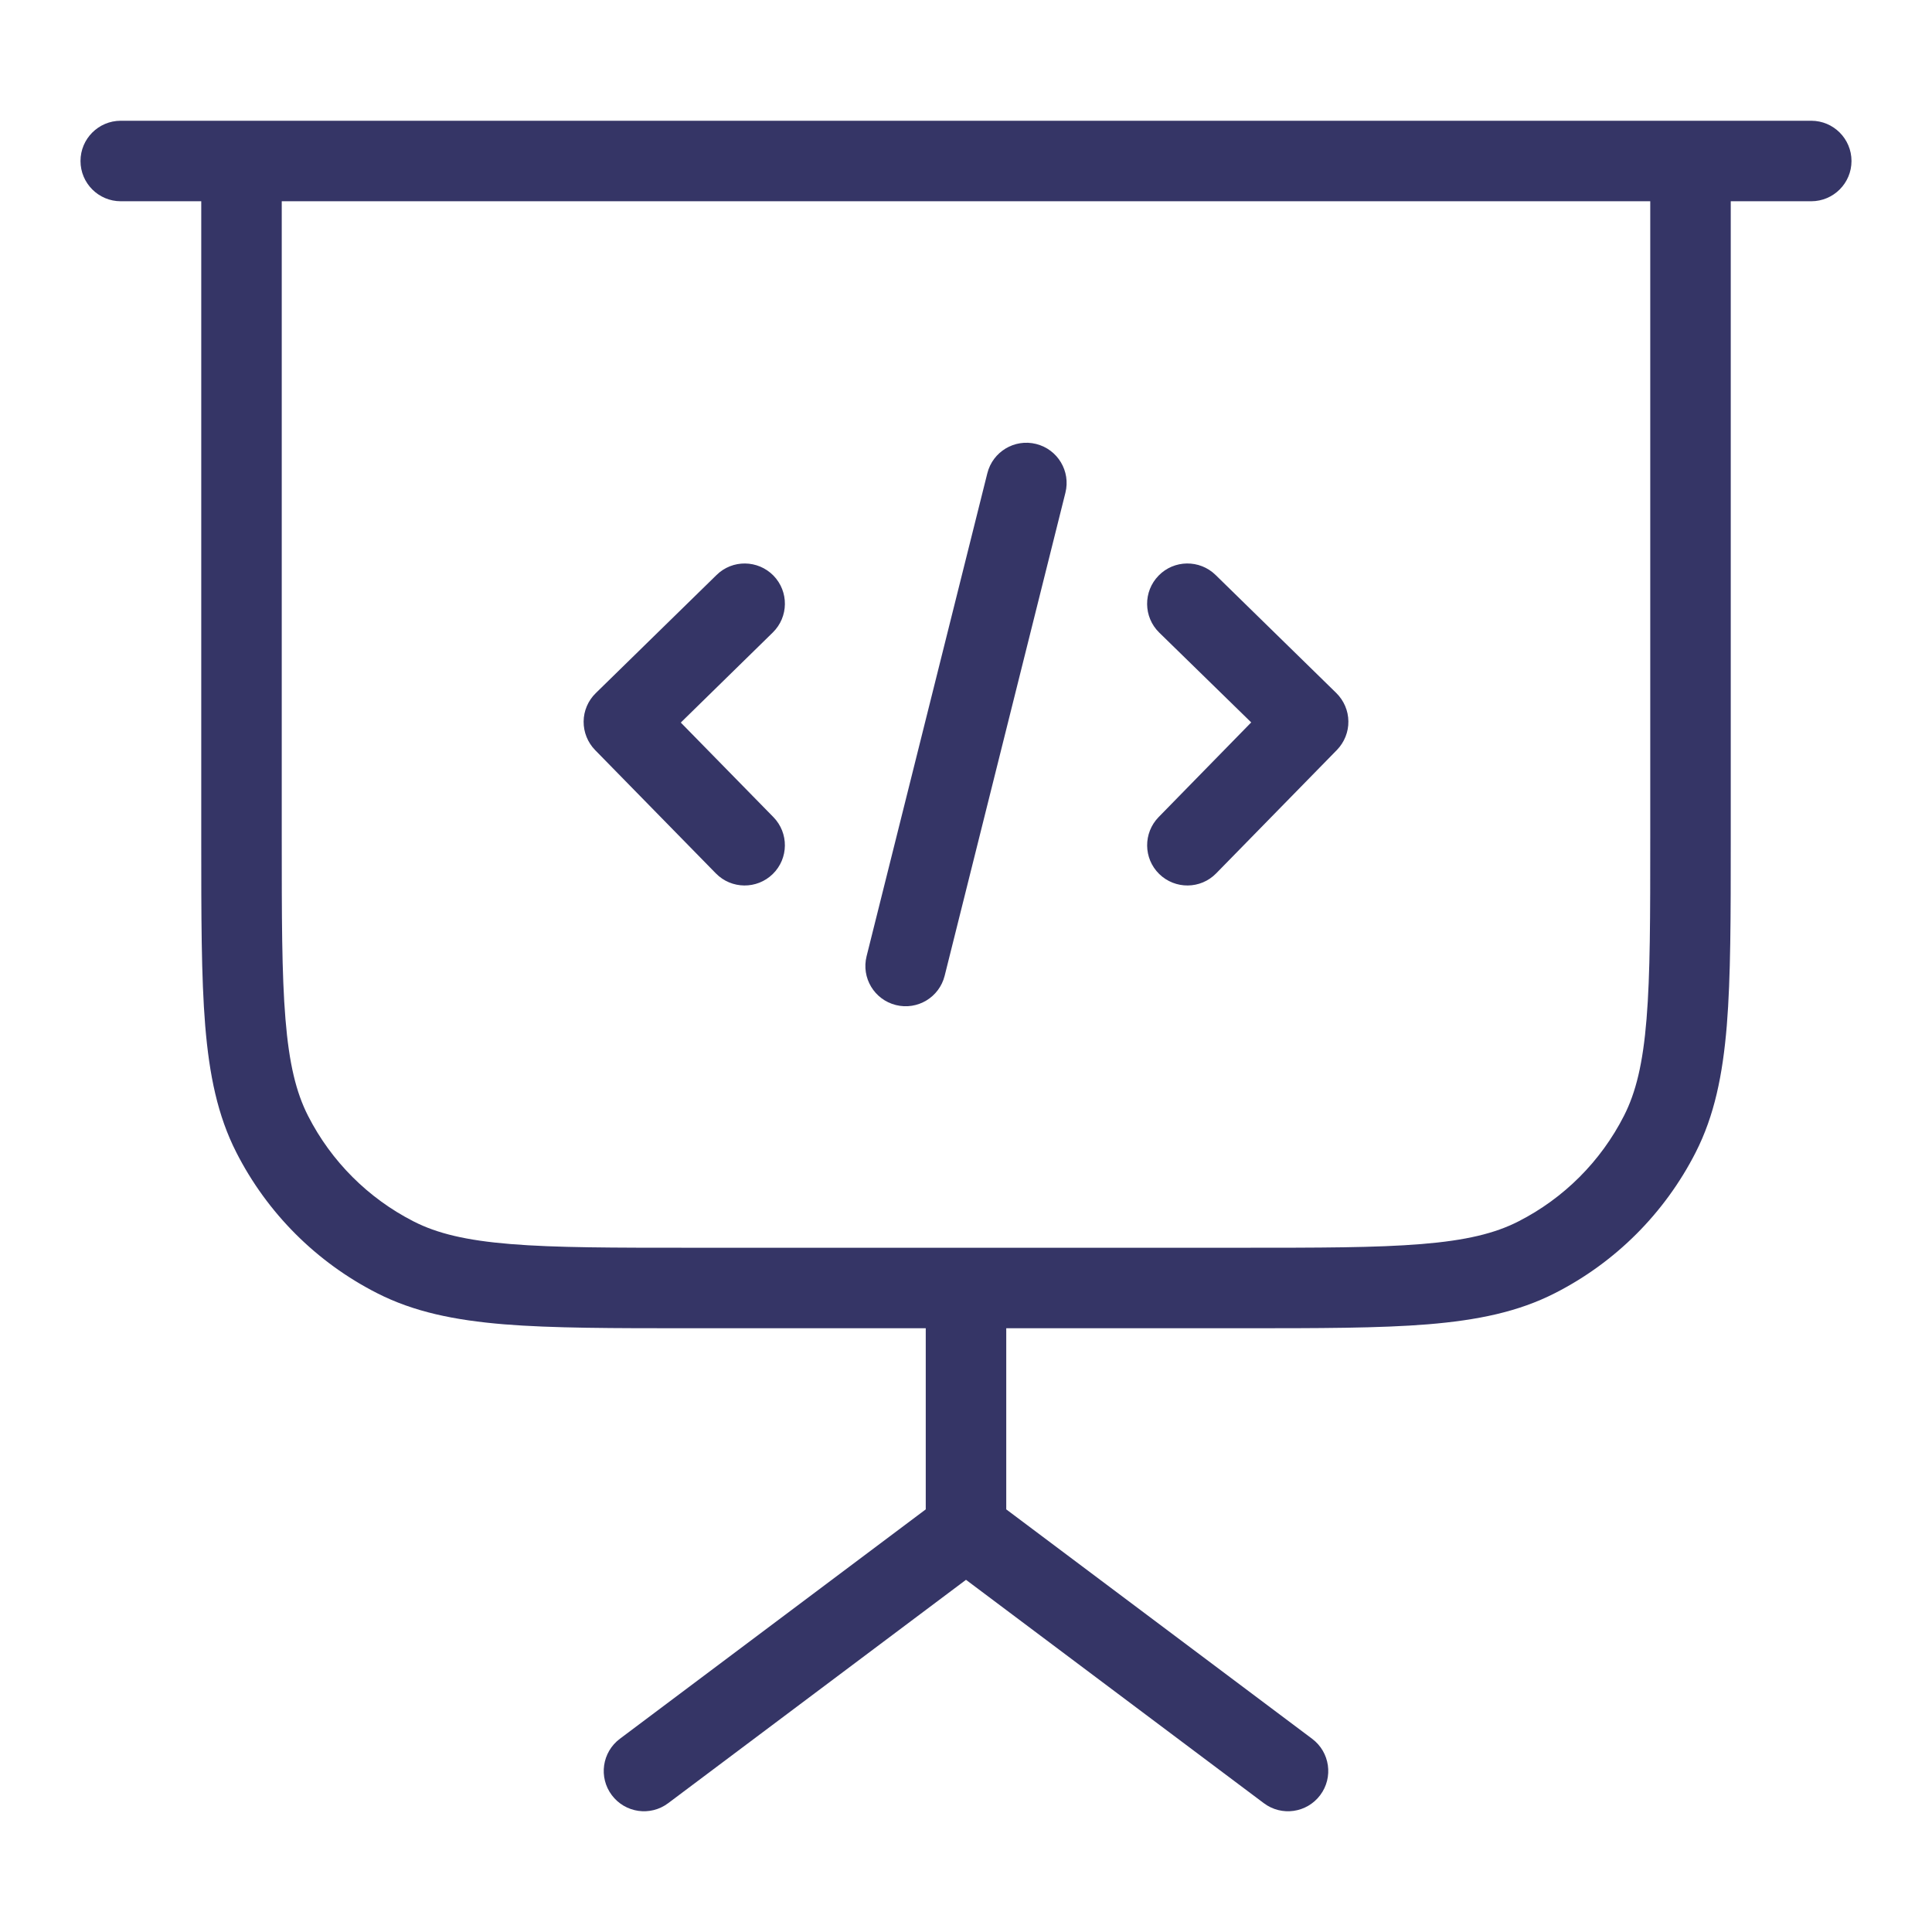 <svg width="24" height="24" viewBox="0 0 24 24" fill="none" xmlns="http://www.w3.org/2000/svg">
<path d="M9.6 7.857C9.797 7.664 9.801 7.348 9.608 7.15C9.414 6.953 9.098 6.949 8.901 7.143L7.4 8.611C7.306 8.703 7.251 8.83 7.25 8.963C7.249 9.095 7.3 9.223 7.393 9.318L8.893 10.85C9.086 11.047 9.403 11.05 9.6 10.857C9.797 10.664 9.801 10.348 9.607 10.15L8.457 8.976L9.6 7.857Z" fill="#353566"/>
<path d="M14.393 7.15C14.585 6.953 14.902 6.949 15.1 7.142L16.6 8.609C16.694 8.702 16.749 8.828 16.75 8.961C16.752 9.093 16.7 9.221 16.608 9.316L15.107 10.85C14.914 11.047 14.598 11.05 14.4 10.857C14.203 10.664 14.2 10.348 14.393 10.15L15.543 8.974L14.4 7.858C14.203 7.665 14.199 7.348 14.393 7.15Z" fill="#353566"/>
<path d="M13.235 6.121C13.302 5.853 13.139 5.582 12.871 5.515C12.603 5.448 12.332 5.611 12.265 5.879L10.765 11.879C10.698 12.147 10.861 12.418 11.129 12.485C11.397 12.552 11.668 12.389 11.735 12.121L13.235 6.121Z" fill="#353566"/>
<path fill-rule="evenodd" clip-rule="evenodd" d="M1 2C1 1.724 1.224 1.5 1.5 1.5H22.5C22.776 1.5 23 1.724 23 2C23 2.276 22.776 2.5 22.5 2.5H21.5V10.422C21.5 11.383 21.5 12.136 21.451 12.739C21.4 13.354 21.297 13.859 21.064 14.316C20.68 15.069 20.069 15.681 19.316 16.064C18.859 16.297 18.354 16.4 17.739 16.451C17.136 16.5 16.384 16.5 15.422 16.5H12.5V18.75L16.3 21.6C16.521 21.766 16.566 22.079 16.4 22.3C16.234 22.521 15.921 22.566 15.7 22.4L12 19.625L8.3 22.4C8.079 22.566 7.766 22.521 7.6 22.3C7.434 22.079 7.479 21.766 7.7 21.6L11.5 18.75V16.5H8.578C7.616 16.5 6.864 16.5 6.26 16.451C5.646 16.4 5.141 16.297 4.684 16.064C3.931 15.681 3.319 15.069 2.936 14.316C2.703 13.859 2.6 13.354 2.549 12.739C2.5 12.136 2.5 11.383 2.5 10.422V2.5H1.5C1.224 2.5 1 2.276 1 2ZM15.4 15.5C16.388 15.5 17.099 15.5 17.658 15.454C18.211 15.409 18.57 15.322 18.862 15.173C19.427 14.885 19.885 14.427 20.173 13.862C20.322 13.57 20.409 13.211 20.454 12.658C20.5 12.1 20.5 11.388 20.5 10.4V2.5H3.5V10.4C3.5 11.388 3.5 12.1 3.546 12.658C3.591 13.211 3.678 13.57 3.827 13.862C4.115 14.427 4.574 14.885 5.138 15.173C5.43 15.322 5.789 15.409 6.342 15.454C6.9 15.5 7.612 15.5 8.6 15.5H15.4Z" fill="#353566"/>
</svg>
